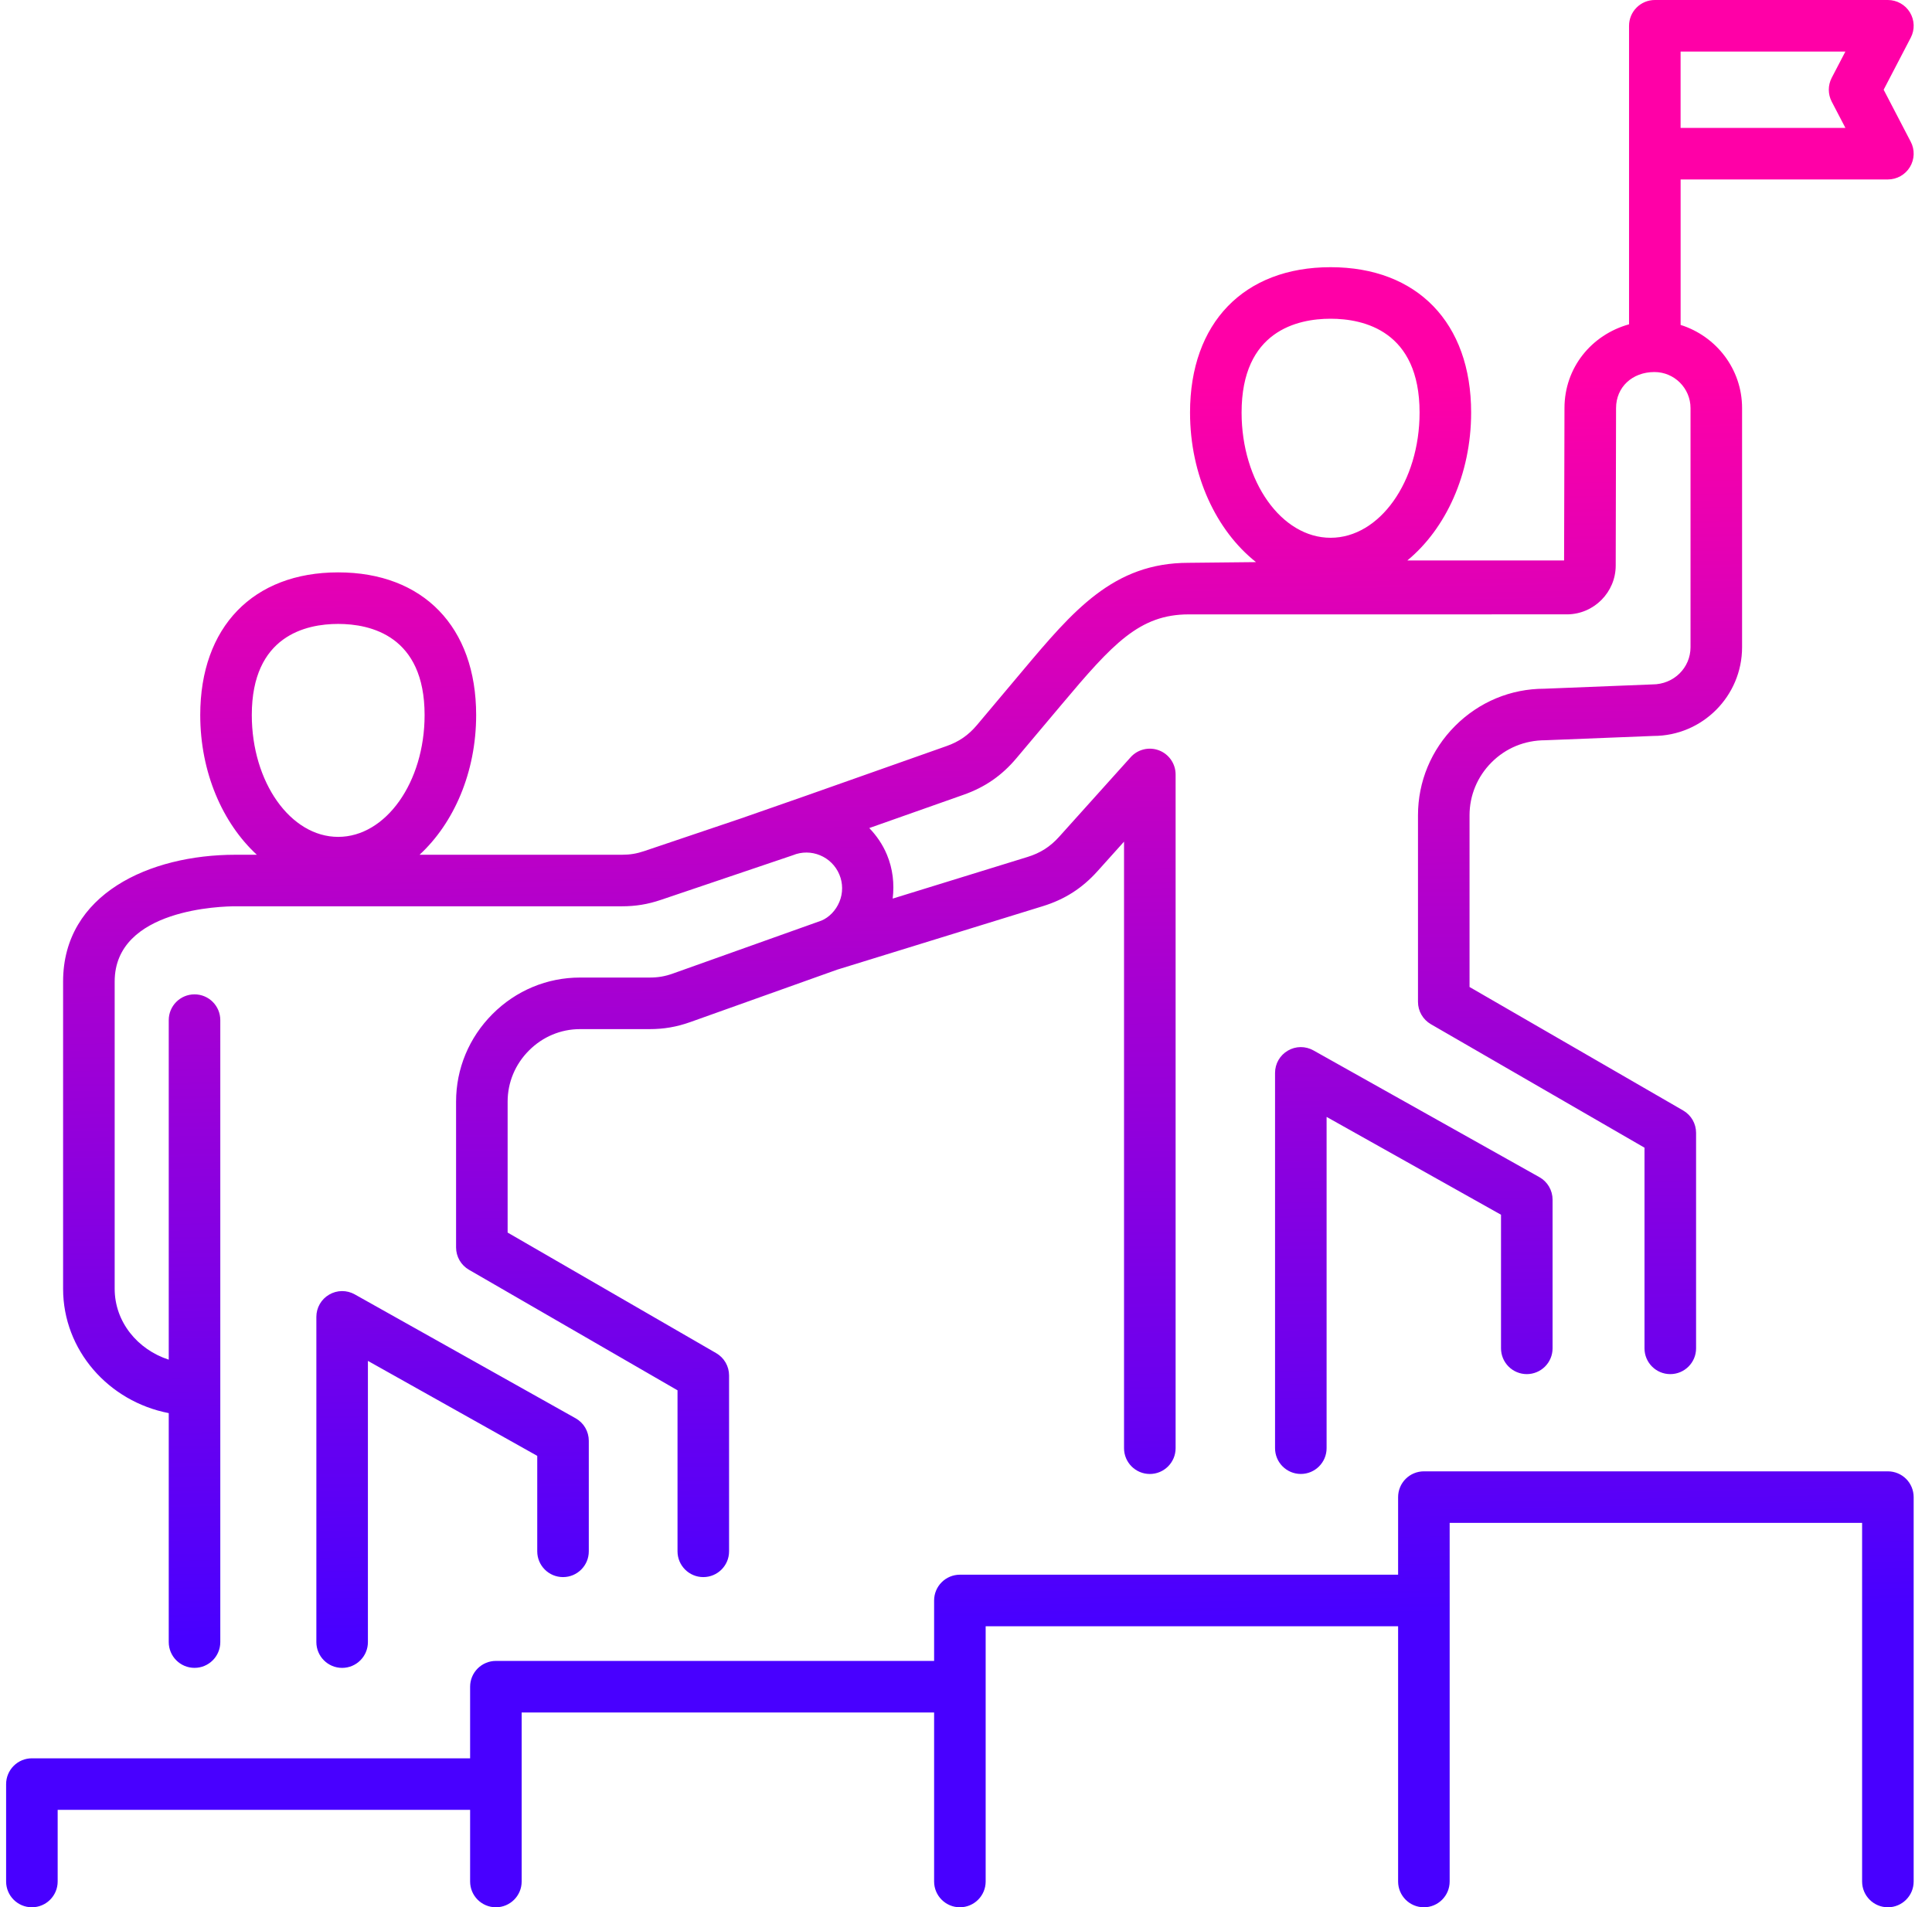 <svg width="79" height="78" viewBox="0 0 79 78" fill="none" xmlns="http://www.w3.org/2000/svg">
<path d="M21.968 63.443V59.539L15.044 55.655V67.155C15.044 67.737 14.572 68.21 13.99 68.21C13.408 68.21 12.936 67.737 12.936 67.155V53.855C12.936 53.671 12.984 53.49 13.075 53.331C13.167 53.171 13.299 53.038 13.457 52.946C13.616 52.852 13.796 52.802 13.98 52.8C14.164 52.798 14.345 52.845 14.506 52.935L23.537 58.002C23.701 58.094 23.837 58.227 23.932 58.389C24.026 58.551 24.076 58.735 24.076 58.922V63.443C24.076 64.025 23.604 64.497 23.022 64.497C22.44 64.497 21.968 64.025 21.968 63.443ZM2.58 52.706V40.142C2.58 36.559 6.119 34.956 9.625 34.956H10.502C9.102 33.664 8.188 31.587 8.188 29.242C8.188 25.643 10.349 23.408 13.828 23.408C17.308 23.408 19.47 25.643 19.47 29.242C19.47 31.587 18.556 33.664 17.156 34.956H25.428C25.764 34.956 26.031 34.912 26.35 34.804L30.289 33.474L32.949 32.545L38.704 30.512C39.215 30.332 39.599 30.066 39.949 29.651L41.795 27.455C43.879 24.976 45.525 23.017 48.596 23.017L51.358 22.988C49.741 21.707 48.661 19.447 48.661 16.871C48.661 13.205 50.863 10.927 54.408 10.927C57.953 10.927 60.155 13.204 60.155 16.871C60.155 19.401 59.114 21.628 57.546 22.921H63.956L63.972 16.69C63.972 15.036 65.075 13.692 66.612 13.263V1.054C66.612 0.775 66.724 0.506 66.921 0.309C67.119 0.111 67.387 4.03943e-05 67.666 8.20169e-10L77.196 8.20169e-10C77.377 -7.14572e-06 77.555 0.047 77.713 0.136C77.871 0.224 78.003 0.353 78.097 0.507C78.191 0.662 78.244 0.839 78.25 1.02C78.256 1.201 78.215 1.38 78.131 1.541L77.023 3.669L78.131 5.798C78.215 5.958 78.256 6.138 78.25 6.319C78.244 6.5 78.191 6.676 78.097 6.831C78.003 6.986 77.871 7.114 77.713 7.203C77.555 7.292 77.377 7.339 77.196 7.339H68.721V13.288C70.172 13.746 71.234 15.089 71.234 16.69V26.468C71.234 28.469 69.608 30.097 67.61 30.097L63.191 30.273C62.339 30.274 61.573 30.595 60.991 31.177C60.41 31.759 60.09 32.528 60.09 33.34V40.364L68.826 45.415C68.986 45.508 69.119 45.641 69.212 45.801C69.304 45.961 69.353 46.143 69.353 46.328V55.142C69.353 55.724 68.88 56.196 68.298 56.196C67.716 56.196 67.244 55.724 67.244 55.142V46.936L58.508 41.885C58.348 41.792 58.215 41.659 58.123 41.499C58.03 41.339 57.982 41.157 57.982 40.972V33.34C57.982 31.965 58.521 30.668 59.499 29.688C60.479 28.706 61.776 28.166 63.149 28.166L67.568 27.99C68.446 27.989 69.126 27.307 69.126 26.468V16.69C69.126 15.877 68.464 15.215 67.65 15.215C66.741 15.215 66.081 15.835 66.081 16.69L66.067 23.128C66.067 24.218 65.18 25.114 64.09 25.125L48.608 25.126C46.596 25.126 45.502 26.322 43.41 28.812L41.562 31.008C40.965 31.718 40.28 32.192 39.406 32.501L35.545 33.864C35.842 34.174 36.093 34.535 36.267 34.954C36.508 35.531 36.575 36.145 36.502 36.749L42.017 35.046C42.542 34.884 42.941 34.629 43.309 34.22L46.233 30.967C46.375 30.808 46.562 30.697 46.77 30.647C46.977 30.597 47.195 30.611 47.394 30.688C47.593 30.764 47.764 30.899 47.885 31.075C48.006 31.25 48.071 31.459 48.071 31.672V59.226C48.071 59.808 47.598 60.28 47.017 60.28C46.434 60.28 45.962 59.808 45.962 59.226V34.42L44.876 35.629C44.248 36.328 43.536 36.783 42.638 37.06L34.256 39.648L34.253 39.648L28.229 41.798C27.669 41.997 27.152 42.087 26.554 42.087H23.717C22.934 42.087 22.192 42.397 21.63 42.961C21.067 43.524 20.757 44.267 20.757 45.053V50.407L29.285 55.338C29.445 55.43 29.578 55.563 29.671 55.724C29.763 55.884 29.812 56.066 29.812 56.251V63.443C29.812 64.025 29.34 64.497 28.758 64.497C28.176 64.497 27.704 64.025 27.704 63.443V56.858L19.175 51.928C19.015 51.835 18.882 51.702 18.79 51.542C18.698 51.382 18.649 51.2 18.649 51.015V45.053C18.649 43.705 19.178 42.433 20.138 41.471C21.099 40.508 22.37 39.978 23.717 39.978H26.554C26.909 39.978 27.189 39.931 27.521 39.812L33.591 37.648C33.898 37.519 34.177 37.239 34.324 36.88C34.398 36.703 34.435 36.513 34.434 36.322C34.434 36.13 34.395 35.941 34.321 35.764C34.011 35.022 33.157 34.669 32.417 34.977C32.395 34.986 27.025 36.801 27.025 36.801C26.487 36.983 25.994 37.064 25.428 37.064H9.625C9.12 37.064 4.689 37.15 4.689 40.142V52.706C4.689 54.054 5.618 55.189 6.9 55.605V41.719C6.9 41.137 7.372 40.665 7.954 40.665C8.536 40.665 9.008 41.137 9.008 41.719V56.831C9.008 56.834 9.009 56.836 9.009 56.838C9.009 56.841 9.008 56.843 9.008 56.845V67.155C9.008 67.737 8.536 68.209 7.954 68.209C7.372 68.209 6.9 67.737 6.9 67.155V57.791C4.44 57.316 2.58 55.217 2.58 52.706ZM68.72 5.23H75.459L74.899 4.156C74.821 4.006 74.78 3.839 74.78 3.669C74.78 3.5 74.821 3.333 74.899 3.182L75.459 2.108H68.72V5.23ZM50.769 16.871C50.769 19.695 52.401 21.993 54.408 21.993C56.414 21.993 58.047 19.695 58.047 16.871C58.047 13.534 55.767 13.035 54.408 13.035C53.049 13.035 50.769 13.534 50.769 16.871ZM10.296 29.242C10.296 31.99 11.88 34.225 13.828 34.225C15.777 34.225 17.362 31.99 17.362 29.242C17.362 26 15.148 25.516 13.828 25.516C12.509 25.516 10.296 26 10.296 29.242ZM62.431 56.196C62.711 56.196 62.979 56.084 63.176 55.887C63.374 55.689 63.485 55.421 63.485 55.142V49.06C63.485 48.873 63.435 48.689 63.34 48.527C63.246 48.366 63.11 48.232 62.946 48.141L53.706 42.957C53.546 42.867 53.365 42.821 53.181 42.822C52.997 42.824 52.817 42.874 52.658 42.968C52.5 43.061 52.368 43.193 52.276 43.353C52.185 43.512 52.137 43.693 52.137 43.877V59.225C52.137 59.807 52.609 60.279 53.191 60.279C53.773 60.279 54.245 59.807 54.245 59.225V45.677L61.377 49.678V55.142C61.377 55.421 61.488 55.689 61.686 55.887C61.883 56.084 62.151 56.196 62.431 56.196ZM77.196 60.172H58.223C57.944 60.172 57.675 60.283 57.478 60.48C57.28 60.678 57.169 60.946 57.169 61.226V64.399H39.25C38.971 64.399 38.702 64.51 38.505 64.708C38.307 64.905 38.196 65.173 38.196 65.453V67.925H20.277C19.997 67.925 19.729 68.037 19.532 68.234C19.334 68.432 19.223 68.7 19.223 68.98V71.908H1.304C1.025 71.908 0.756 72.019 0.559 72.217C0.361 72.415 0.25 72.683 0.25 72.962L0.25 76.946C0.25 77.528 0.722 78 1.304 78C1.886 78 2.358 77.528 2.358 76.946V74.016H19.223V76.946C19.223 77.528 19.695 78 20.277 78C20.859 78 21.331 77.528 21.331 76.946V70.034H38.196V76.946C38.196 77.528 38.668 78 39.25 78C39.832 78 40.304 77.528 40.304 76.946V66.507H57.169V76.946C57.169 77.528 57.641 78 58.223 78C58.805 78 59.277 77.528 59.277 76.946V62.28H76.142V76.946C76.142 77.528 76.614 78 77.196 78C77.778 78 78.25 77.528 78.25 76.946V61.226C78.25 60.946 78.139 60.678 77.941 60.48C77.743 60.283 77.475 60.172 77.196 60.172Z" fill="url(#paint0_linear_100_616)"/>
<defs>
<linearGradient id="paint0_linear_100_616" x1="32.25" y1="66.512" x2="31.278" y2="16.111" gradientUnits="userSpaceOnUse">
<stop stop-color="#4800FF"/>
<stop offset="1" stop-color="#FF00A7"/>
</linearGradient>
</defs>
</svg>
